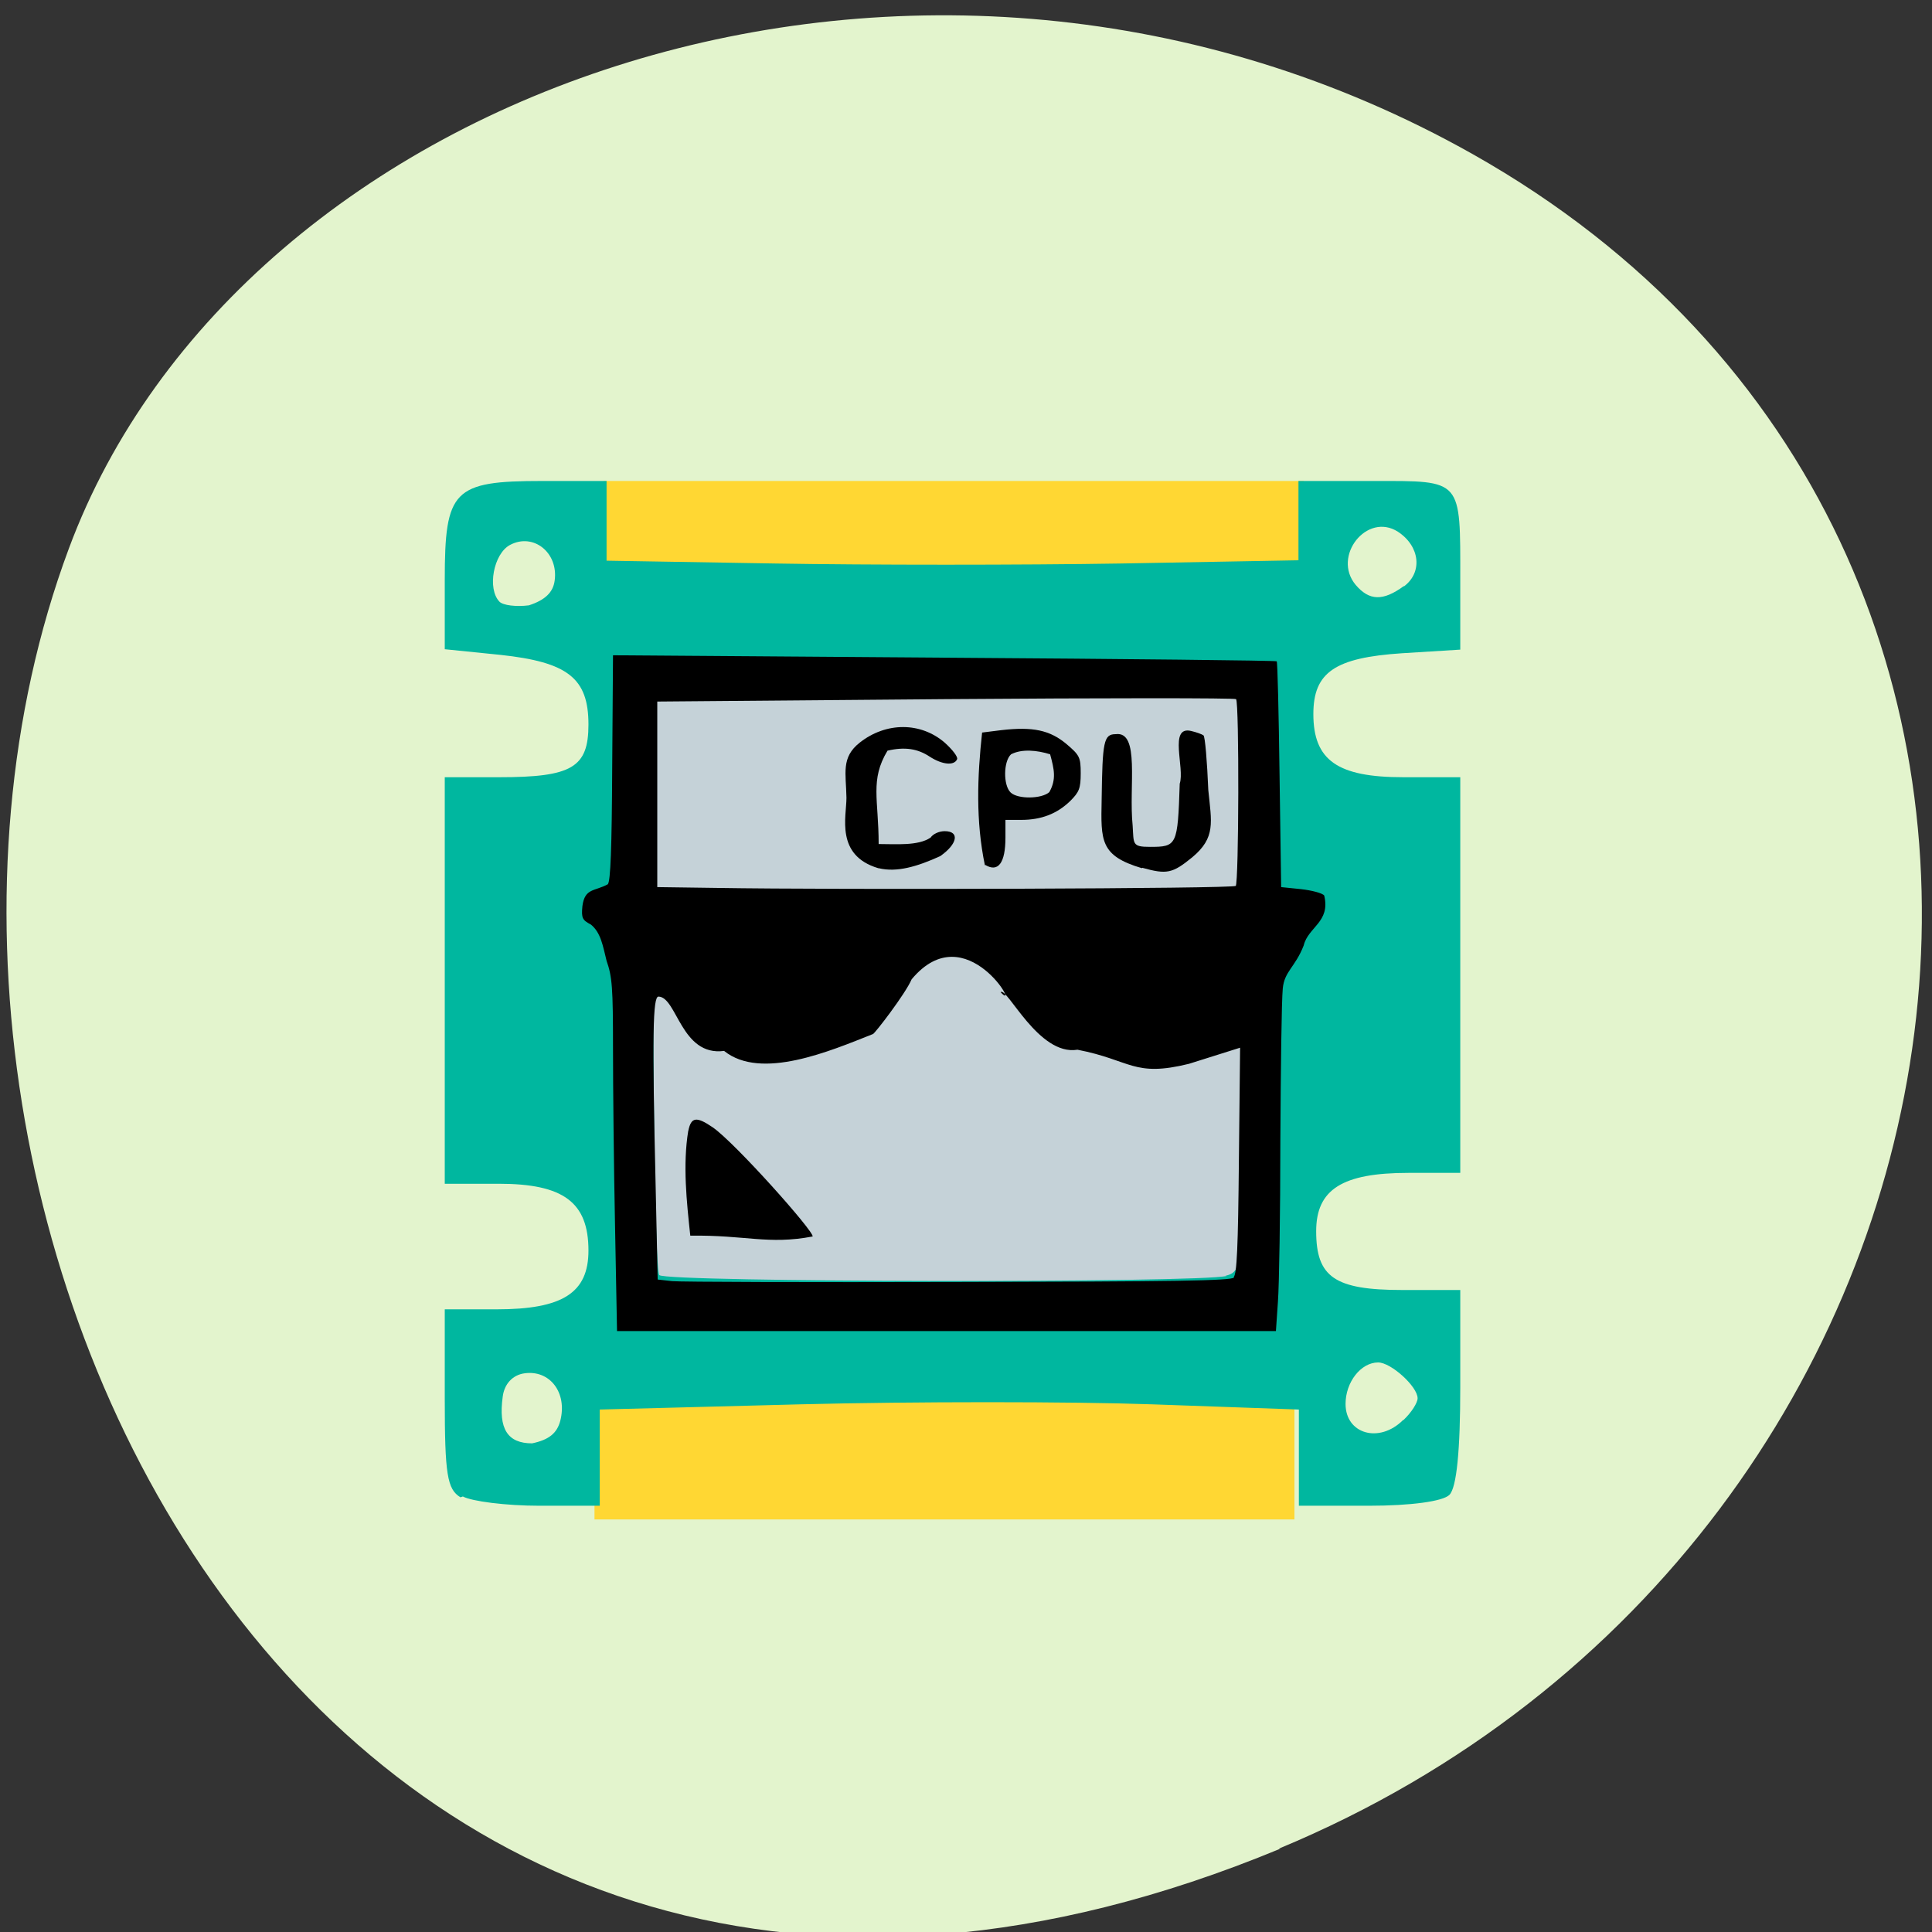 <svg xmlns="http://www.w3.org/2000/svg" viewBox="0 0 48 48"><rect x="0" y="0" width="48" height="48" fill="#333333" stroke="none"/><path d="m 31.81 45.93 c -23.89 9.9 -36.2 -15.91 -30.1 -32.3 c 4.25 -11.45 21.2 -17.51 34.88 -9.8 c 17.27 9.74 13.59 34.46 -4.82 42.1" style="fill:#e3f4cd"/><path d="m 16 16.93 h 15 v 15.97 h -15" style="fill:#c5d2d8"/><g style="fill:#ffd733"><path d="m 15 11.95 h 17.39 v 3.55 h -17.39"/><path d="m 14.77 34.2 h 17.39 v 3.55 h -17.39"/></g><path d="m 11.44 37.2 c -0.33 -0.2 -0.39 -0.57 -0.39 -2.45 v -2.22 h 1.29 c 1.64 0 2.28 -0.41 2.28 -1.46 c 0 -1.2 -0.62 -1.66 -2.23 -1.66 h -1.34 v -10.1 h 1.35 c 1.81 0 2.22 -0.24 2.22 -1.31 c 0 -1.15 -0.51 -1.55 -2.19 -1.73 l -1.38 -0.14 v -1.72 c 0 -2.24 0.21 -2.46 2.42 -2.46 h 1.6 c 0 0.66 0 1.32 0 1.98 l 4.18 0.07 c 2.3 0.04 6.17 0.04 8.6 0 l 4.41 -0.08 c 0 -0.66 0 -1.31 0 -1.97 h 1.88 c 2.2 0 2.14 -0.06 2.14 2.45 v 1.74 l -1.45 0.09 c -1.66 0.11 -2.2 0.47 -2.2 1.51 c 0 1.15 0.6 1.57 2.23 1.57 h 1.42 v 9.83 h -1.29 c -1.64 0 -2.29 0.41 -2.29 1.45 c 0 1.14 0.46 1.46 2.14 1.46 h 1.44 v 2.41 c 0 1.58 -0.09 2.5 -0.27 2.68 c -0.16 0.16 -0.95 0.27 -2 0.27 h -1.74 c 0 -0.8 0 -1.59 0 -2.39 l -3.66 -0.13 c -2 -0.07 -5.93 -0.07 -8.71 0 l -5 0.13 c 0 0.8 0 1.59 0 2.39 h -1.5 c -0.83 0 -1.68 -0.11 -1.9 -0.23 m 2.42 -1.88 c 0.18 -0.7 -0.26 -1.27 -0.89 -1.18 c -0.29 0.04 -0.5 0.26 -0.54 0.58 c -0.11 0.8 0.12 1.16 0.73 1.16 c 0.43 -0.09 0.62 -0.26 0.7 -0.56 m 20.95 -0.02 c 0.2 -0.19 0.35 -0.43 0.35 -0.54 c 0 -0.29 -0.66 -0.89 -0.98 -0.89 c -0.43 0 -0.81 0.49 -0.81 1.03 c 0 0.75 0.84 0.99 1.43 0.4 m -4.42 -3.58 c 0.48 -0.13 0.48 -0.15 0.47 -7.25 l -0.02 -7.13 h -14.66 v 7.11 c 0 3.91 0.07 7.17 0.15 7.25 c 0.18 0.18 13.39 0.2 14.1 0.02 m -16.7 -17.27 c 0.1 -0.7 -0.53 -1.2 -1.11 -0.89 c -0.41 0.22 -0.57 1.09 -0.26 1.41 c 0.09 0.09 0.41 0.13 0.73 0.09 c 0.4 -0.13 0.6 -0.32 0.64 -0.61 m 21.1 0.14 c 0.47 -0.35 0.4 -1 -0.15 -1.36 c -0.77 -0.49 -1.64 0.61 -1.05 1.32 c 0.34 0.4 0.68 0.41 1.2 0.03" style="fill:#00b79f"/><path d="m 15.28 30.43 c -0.03 -1.46 -0.05 -3.43 -0.05 -4.38 c 0 -1.52 -0.02 -1.78 -0.16 -2.18 c -0.09 -0.36 -0.14 -0.7 -0.39 -0.9 c -0.21 -0.11 -0.24 -0.16 -0.21 -0.46 c 0.06 -0.45 0.3 -0.36 0.63 -0.54 c 0.07 -0.07 0.1 -0.91 0.11 -2.89 l 0.02 -2.8 l 8.23 0.06 c 4.52 0.03 8.24 0.07 8.26 0.09 c 0.02 0.02 0.05 1.29 0.07 2.82 l 0.04 2.79 l 0.49 0.05 c 0.27 0.03 0.54 0.1 0.58 0.16 c 0.16 0.66 -0.4 0.78 -0.51 1.24 c -0.21 0.54 -0.48 0.64 -0.52 1.07 c -0.03 0.31 -0.05 2 -0.06 3.8 c 0 1.79 -0.03 3.58 -0.06 3.98 l -0.05 0.73 h -16.37 m 15.32 -1.34 c 0.08 -0.08 0.11 -0.74 0.13 -2.9 l 0.03 -2.8 l -1.27 0.4 c -1.38 0.34 -1.43 -0.09 -2.77 -0.35 c -0.97 0.16 -1.75 -1.57 -1.91 -1.43 c 0.53 0.57 -0.85 -1.95 -2.21 -0.32 c -0.16 0.37 -0.91 1.34 -0.96 1.36 c -1.06 0.42 -2.78 1.16 -3.7 0.42 c -1.07 0.14 -1.17 -1.34 -1.63 -1.35 c -0.14 0 -0.16 0.91 -0.07 4.74 l 0.05 2.29 l 0.36 0.04 c 0.2 0.02 3.39 0.03 7.11 0.02 c 5.42 -0.01 6.77 -0.03 6.85 -0.11 m 0.04 -9.72 c 0.08 -0.08 0.09 -4.57 0.01 -4.65 c -0.03 -0.03 -3.27 -0.03 -7.21 0 l -7.17 0.06 v 4.61 l 1.46 0.02 c 3.04 0.05 12.85 0.02 12.91 -0.05"/><path d="m 21.82 21.57 c -1.07 -0.32 -0.79 -1.28 -0.79 -1.75 c -0.01 -0.61 -0.14 -1 0.33 -1.37 c 0.66 -0.52 1.52 -0.51 2.11 0 c 0.19 0.17 0.33 0.35 0.31 0.41 c -0.07 0.17 -0.37 0.14 -0.68 -0.06 c -0.3 -0.2 -0.62 -0.25 -1.05 -0.15 c -0.44 0.73 -0.22 1.21 -0.22 2.32 c 0.43 0 0.98 0.05 1.29 -0.16 c 0.06 -0.09 0.21 -0.16 0.35 -0.16 c 0.38 0 0.32 0.32 -0.11 0.62 c -0.57 0.26 -1.08 0.41 -1.53 0.3"/><path d="m 24.47 21.5 c -0.23 -1.1 -0.19 -2.2 -0.07 -3.3 l 0.48 -0.06 c 0.78 -0.09 1.2 0 1.61 0.34 c 0.33 0.28 0.36 0.33 0.36 0.73 c 0 0.38 -0.04 0.47 -0.26 0.69 c -0.33 0.32 -0.72 0.47 -1.22 0.47 h -0.39 v 0.44 c 0 0.63 -0.18 0.87 -0.5 0.68 m 1.59 -1.81 c 0.18 -0.32 0.12 -0.57 0.02 -0.94 c -0.32 -0.1 -0.7 -0.14 -0.97 0 c -0.19 0.17 -0.2 0.77 -0.01 0.95 c 0.18 0.17 0.77 0.16 0.96 -0.01"/><path d="m 28.37 21.57 c -1.04 -0.31 -1.02 -0.68 -1 -1.7 c 0.02 -1.45 0.05 -1.63 0.35 -1.63 c 0.61 -0.08 0.32 1.3 0.42 2.27 c 0.03 0.46 -0.02 0.53 0.43 0.53 c 0.67 0 0.69 -0.03 0.74 -1.57 c 0.13 -0.39 -0.28 -1.44 0.28 -1.31 c 0.13 0.03 0.27 0.08 0.31 0.11 c 0.04 0.03 0.09 0.64 0.12 1.36 c 0.08 0.8 0.19 1.18 -0.4 1.67 c -0.49 0.4 -0.63 0.43 -1.24 0.26"/><path d="m 17.1 28.1 c 0.07 -0.35 0.2 -0.37 0.61 -0.09 c 0.56 0.39 2.52 2.59 2.48 2.71 c -1.11 0.21 -1.66 -0.04 -3.04 -0.02 c -0.09 -0.84 -0.19 -1.76 -0.05 -2.61"/></svg>